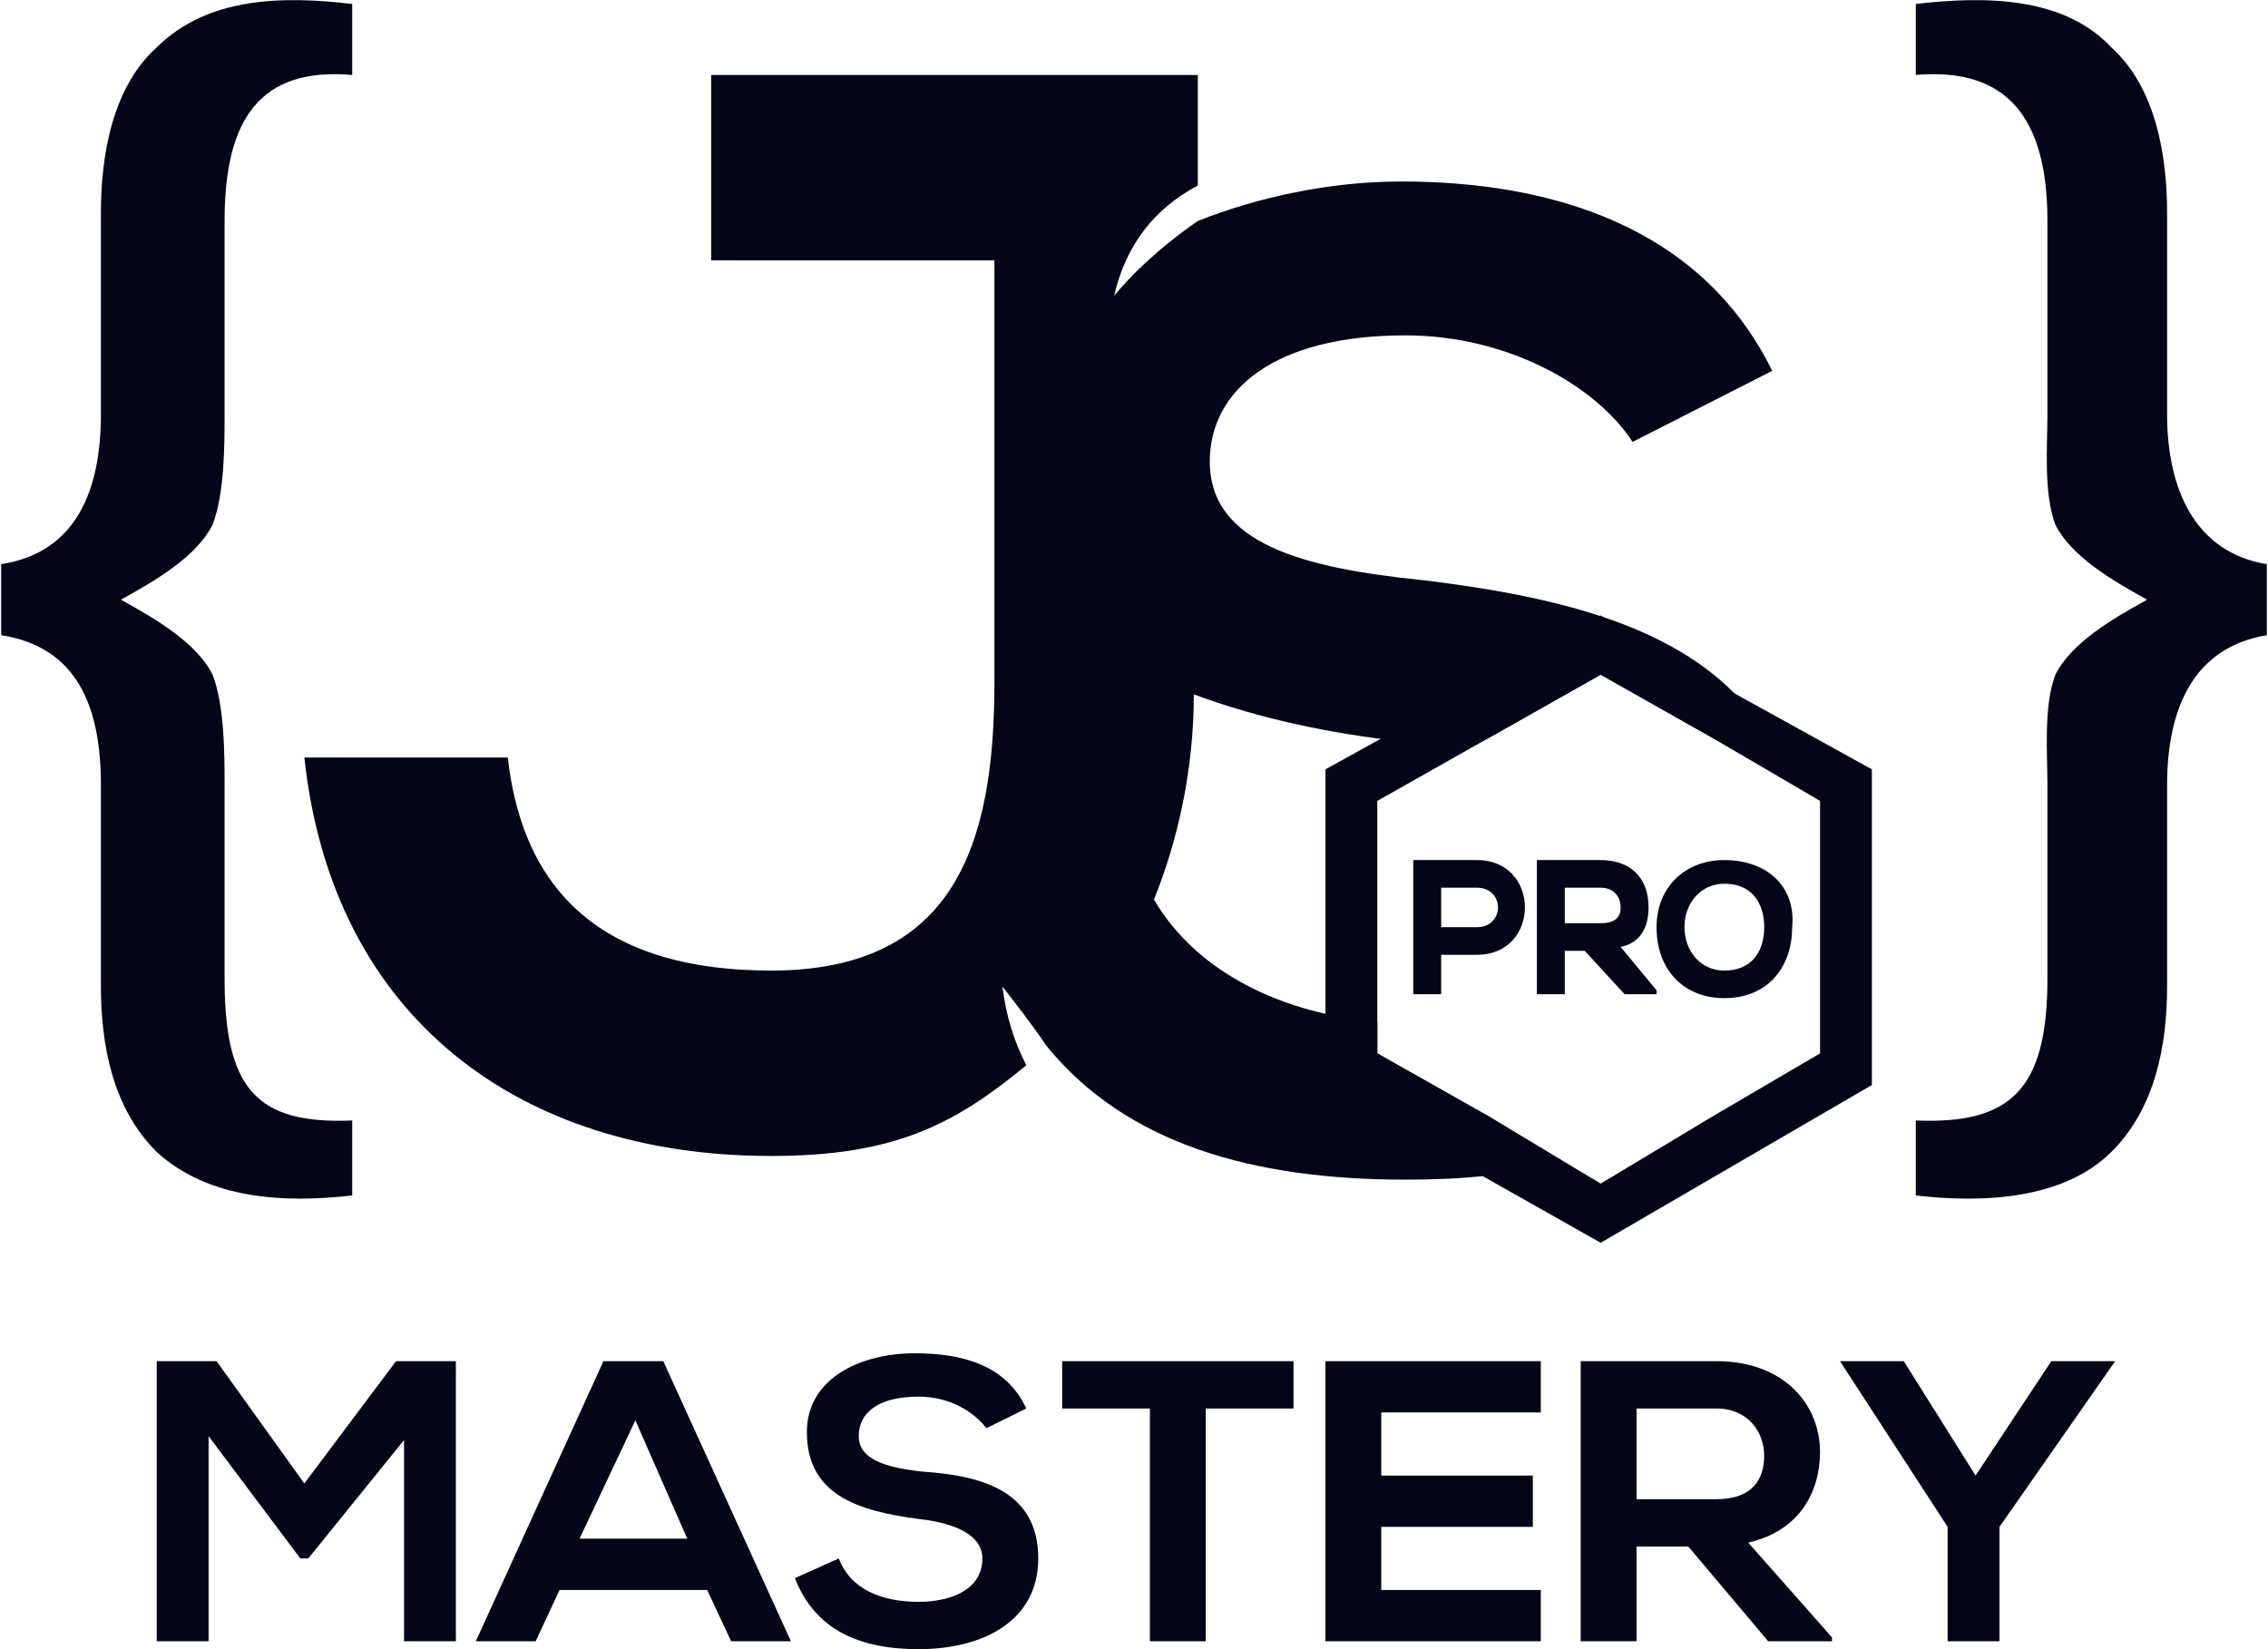 <svg width="55" height="40" viewBox="0 0 55 40" fill="none" xmlns="http://www.w3.org/2000/svg">
<g clip-path="url(#clip0_1564_9511)">
<path fill-rule="evenodd" clip-rule="evenodd" d="M9.798 39.808H11.055V33.014H9.604L7.38 35.981L5.252 33.014H3.801V39.808H5.058V34.832L7.283 37.799H7.476L9.798 34.928V39.808ZM46.167 33.014H44.62L47.231 37.033V39.808H48.489V37.033L51.294 33.014H49.746L47.909 35.789L46.167 33.014ZM44.426 39.713L42.395 37.416C43.653 37.129 44.136 36.172 44.136 35.215C44.136 34.067 43.266 33.014 41.621 33.014C40.557 33.014 39.397 33.014 38.333 33.014V39.808H39.687V37.512H40.944L42.879 39.808H44.426V39.713ZM41.621 34.163C42.395 34.163 42.782 34.737 42.782 35.311C42.782 35.885 42.492 36.363 41.621 36.363H39.687V34.163H41.621ZM37.365 38.564H33.496V37.033H37.172V35.789H33.496V34.258H37.365V33.014H32.142C32.142 35.311 32.142 37.512 32.142 39.808H37.365V38.564ZM27.886 39.808H29.24V34.163H31.368V33.014C29.434 33.014 27.692 33.014 25.758 33.014V34.163H27.886V39.808ZM24.887 34.163C24.404 33.11 23.34 32.823 22.179 32.823C20.922 32.823 19.567 33.397 19.567 34.737C19.567 36.268 20.825 36.651 22.276 36.842C23.146 36.938 23.823 37.225 23.823 37.799C23.823 38.564 23.05 38.852 22.276 38.852C21.405 38.852 20.631 38.564 20.341 37.799L19.277 38.277C19.761 39.521 20.825 40 22.276 40C23.823 40 25.178 39.33 25.178 37.799C25.178 36.172 23.823 35.789 22.372 35.694C21.502 35.598 20.825 35.407 20.825 34.832C20.825 34.258 21.308 33.875 22.276 33.875C23.05 33.875 23.63 34.258 23.92 34.641L24.887 34.163ZM17.73 39.808H19.18L16.085 33.014H14.634L11.539 39.808H12.99L13.57 38.564H17.149L17.73 39.808ZM16.666 37.32H14.054L15.408 34.45L16.666 37.32Z" fill="#020617"/>
<path fill-rule="evenodd" clip-rule="evenodd" d="M42.977 8.995C41.236 5.454 37.56 4.402 33.981 4.402C32.24 4.402 30.499 4.785 29.048 5.359C28.081 6.029 27.404 6.699 27.017 7.177C27.307 5.933 27.984 5.072 29.048 4.498V1.818C24.695 1.818 21.503 1.818 17.247 1.818V6.316H24.115V16.555C24.115 20.478 23.148 23.541 18.698 23.541C14.829 23.541 12.701 21.818 12.314 18.373H7.381C8.058 24.689 12.604 28.038 18.698 28.038C21.697 28.038 23.148 27.273 24.889 25.837C24.598 25.263 24.405 24.689 24.308 23.923C24.598 24.306 24.985 24.785 25.372 25.359C27.307 27.751 30.402 28.612 34.078 28.612C35.432 28.612 36.689 28.517 37.85 28.134L36.109 27.081L33.401 25.55V24.785C31.176 24.593 29.048 23.636 27.984 21.818C28.564 20.383 28.951 18.66 28.951 16.842C30.499 17.416 32.24 17.799 34.078 17.99C34.561 18.086 35.045 18.086 35.529 18.182L36.109 17.895L38.817 16.364L41.526 17.895L43.364 18.947C42.203 15.502 38.43 14.545 34.465 14.067C31.66 13.78 29.338 13.206 29.338 11.196C29.338 9.474 30.886 8.134 34.078 8.134C36.593 8.134 38.721 9.378 39.591 10.718L42.977 8.995Z" fill="#020617"/>
<path fill-rule="evenodd" clip-rule="evenodd" d="M46.459 28.995C48.103 29.186 50.038 29.091 51.199 27.942C52.263 26.89 52.553 25.359 52.553 23.923V19.043C52.553 17.129 53.23 15.694 54.971 15.407V13.684C53.23 13.397 52.553 11.866 52.553 10.048V5.167C52.553 3.732 52.263 2.105 51.199 1.148C50.038 -0.096 48.103 -0.096 46.459 0.096V1.818C48.684 1.627 49.651 2.871 49.651 5.359V10.048C49.651 10.813 49.554 11.962 49.844 12.727C50.231 13.493 51.199 14.067 52.069 14.545C51.199 15.024 50.231 15.598 49.844 16.363C49.554 17.129 49.651 18.277 49.651 19.043V23.732C49.651 26.411 48.78 27.273 46.459 27.177V28.995Z" fill="#020617"/>
<path fill-rule="evenodd" clip-rule="evenodd" d="M38.817 14.928L42.105 16.842L45.394 18.66V22.488V26.316L42.105 28.23L38.817 30.143L35.431 28.23L32.143 26.316V22.488V18.66L35.431 16.842L38.817 14.928ZM38.817 16.364L41.525 17.895L44.137 19.426V22.488V25.55L41.525 27.081L38.817 28.708L36.108 27.081L33.4 25.55V22.488V19.426L36.108 17.895L38.817 16.364Z" fill="#020617"/>
<path fill-rule="evenodd" clip-rule="evenodd" d="M34.949 23.158V24.115H34.272V20.861C34.755 20.861 35.239 20.861 35.819 20.861C37.367 20.861 37.367 23.158 35.819 23.158H34.949ZM38.431 23.062H37.947V24.115H37.27V20.861H37.367C37.85 20.861 38.334 20.861 38.818 20.861C39.495 20.861 39.978 21.244 39.978 22.009C39.978 22.488 39.785 22.871 39.301 22.966L40.172 24.019V24.115H39.398L38.431 23.062ZM41.816 20.861C42.88 20.861 43.557 21.531 43.461 22.488C43.461 23.445 42.88 24.21 41.816 24.21C40.849 24.21 40.172 23.541 40.172 22.488C40.172 21.531 40.849 20.861 41.816 20.861ZM34.949 21.531V22.488H35.819C36.496 22.488 36.496 21.531 35.819 21.531H34.949ZM37.947 21.531V22.392H38.818C39.108 22.392 39.301 22.297 39.301 22.009C39.301 21.722 39.108 21.531 38.818 21.531H37.947ZM41.816 21.435C41.236 21.435 40.849 21.914 40.849 22.488C40.849 23.062 41.236 23.541 41.816 23.541C42.493 23.541 42.783 23.062 42.783 22.488C42.783 21.914 42.493 21.435 41.816 21.435Z" fill="#020617"/>
<path fill-rule="evenodd" clip-rule="evenodd" d="M8.541 28.995C6.897 29.186 5.059 29.091 3.802 27.942C2.738 26.89 2.447 25.359 2.447 23.923V19.043C2.447 17.129 1.867 15.694 0.029 15.407V13.684C1.867 13.397 2.447 11.866 2.447 10.048V5.167C2.447 3.732 2.738 2.105 3.802 1.148C5.059 -0.096 6.897 -0.096 8.541 0.096V1.818C6.317 1.627 5.446 2.871 5.446 5.359V10.048C5.446 10.813 5.446 11.962 5.156 12.727C4.769 13.493 3.802 14.067 2.931 14.545C3.802 15.024 4.769 15.598 5.156 16.363C5.446 17.129 5.446 18.277 5.446 19.043V23.732C5.446 26.411 6.22 27.273 8.541 27.177V28.995Z" fill="#020617"/>
</g>
<defs>
<clipPath id="clip0_1564_9511">
<rect width="55" height="40" fill="#020617"/>
</clipPath>
</defs>
</svg>

